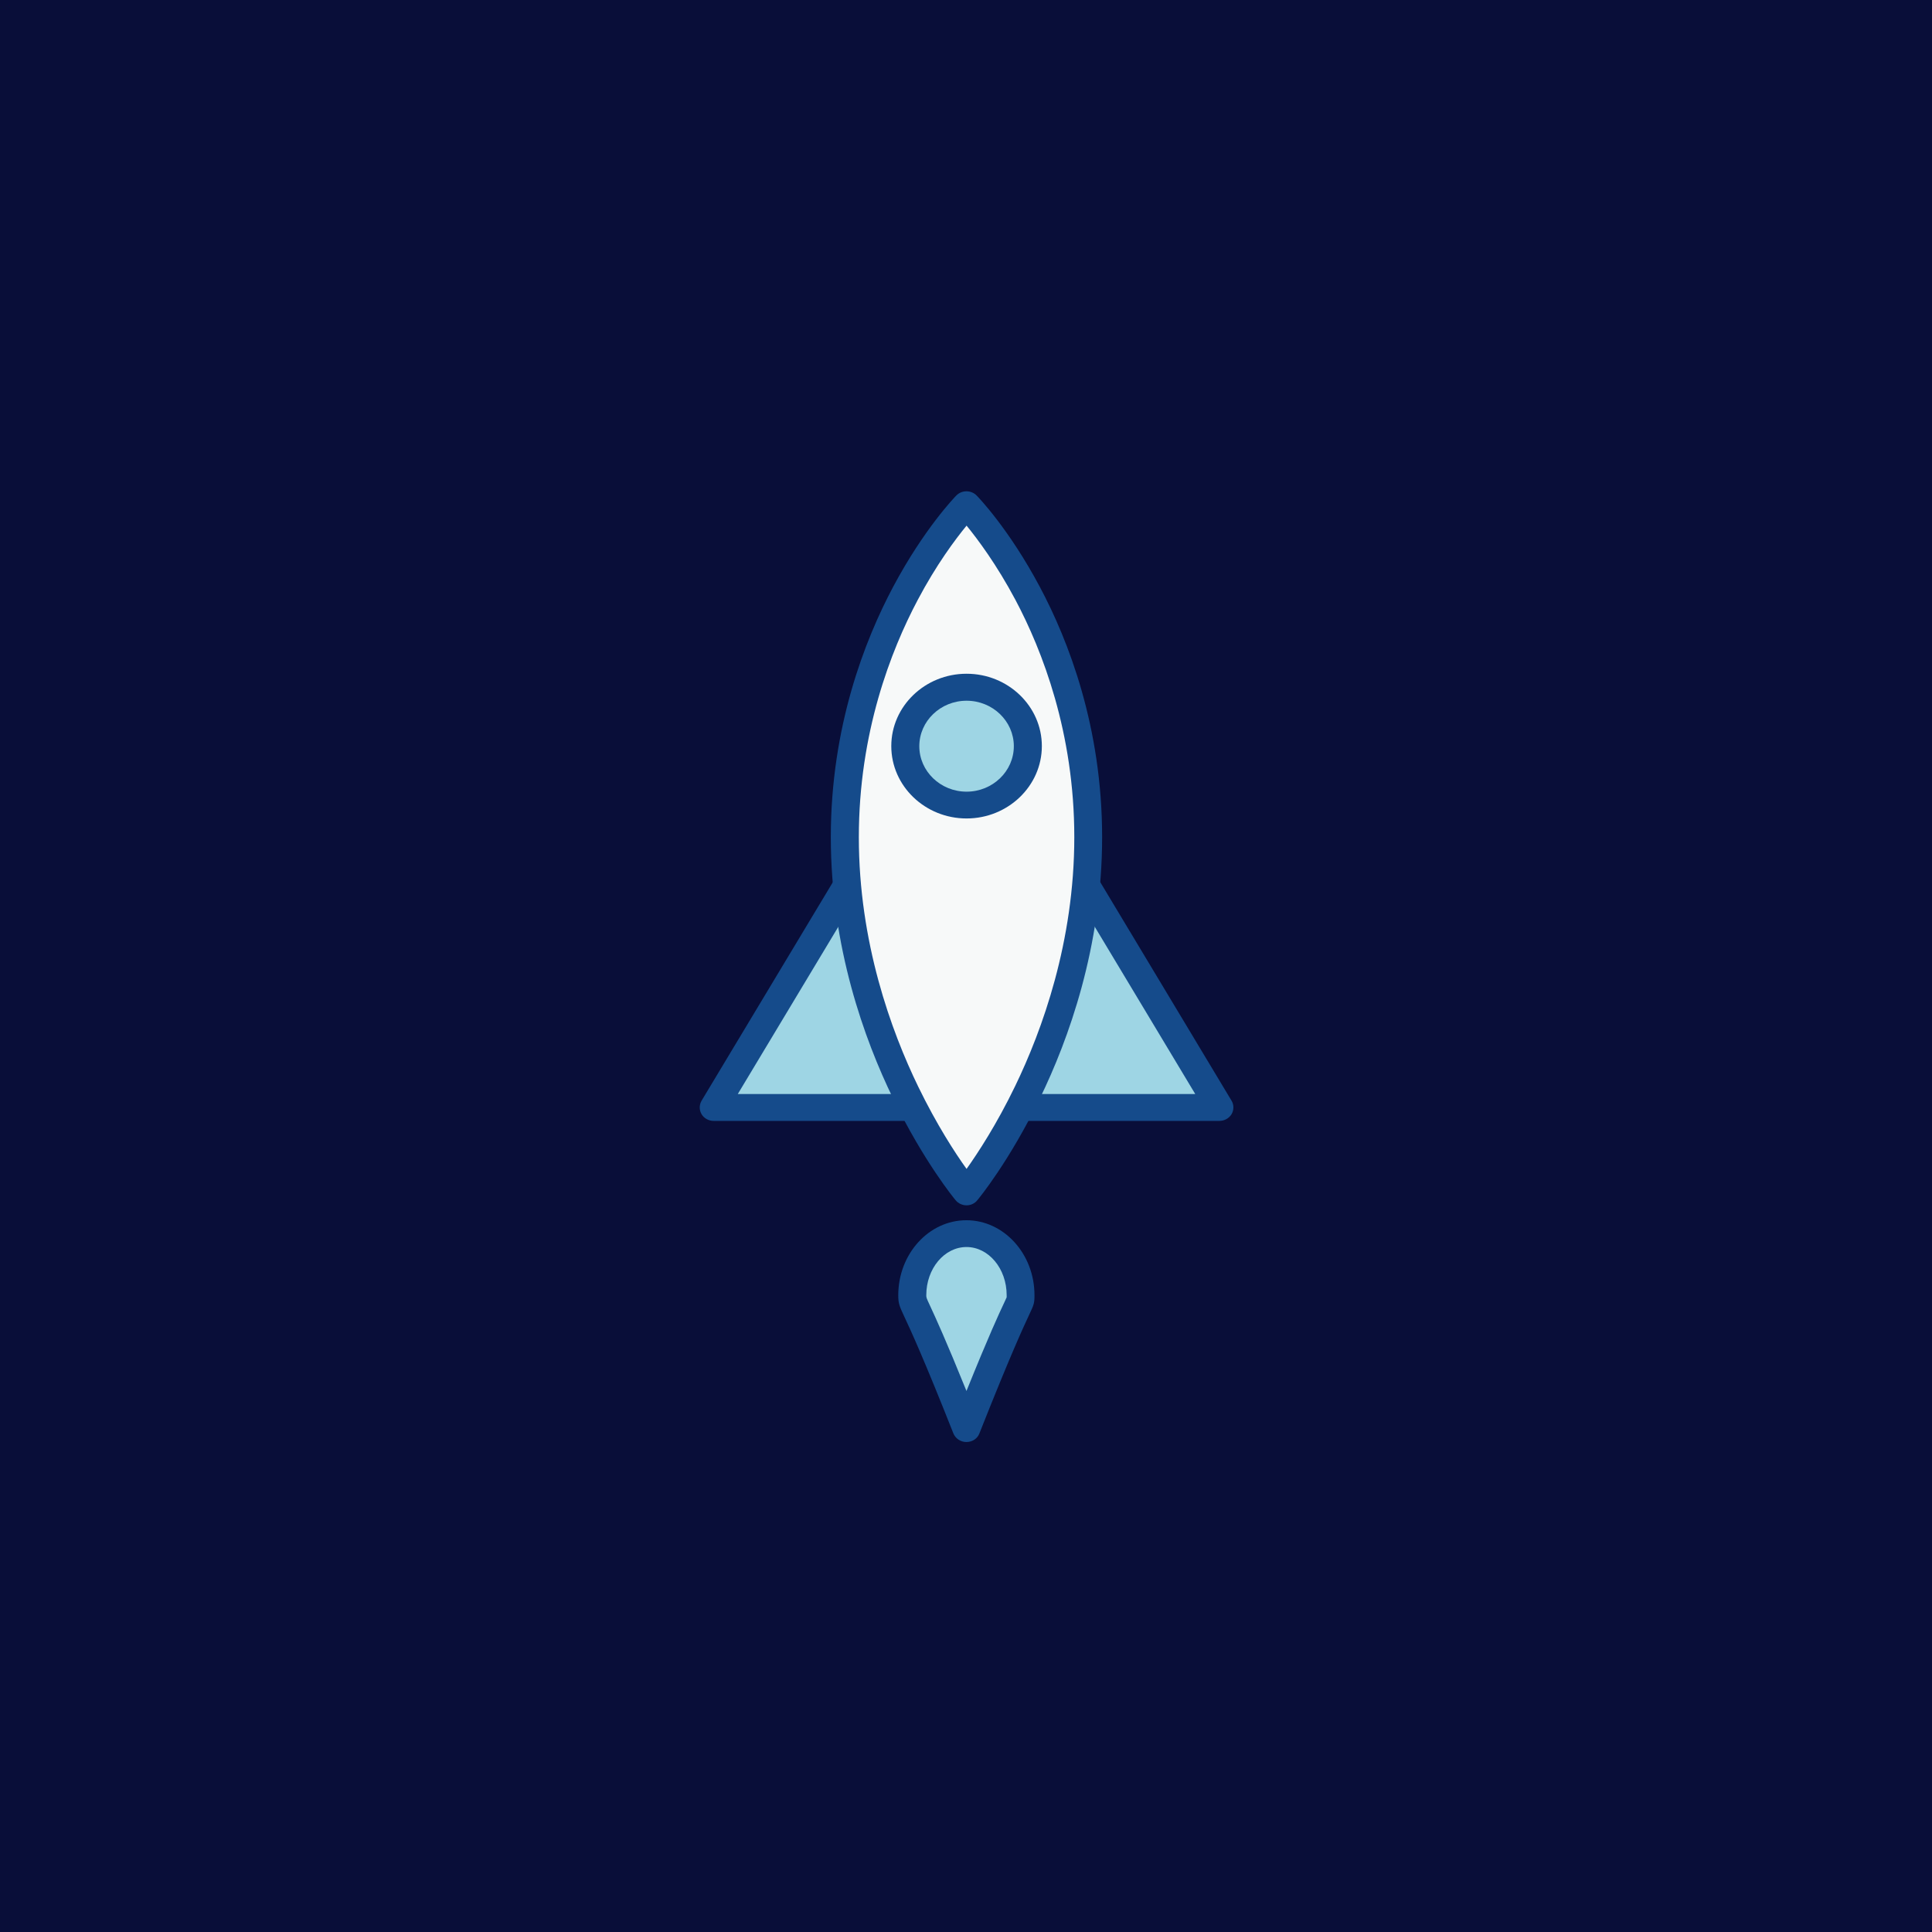 <?xml version="1.0" encoding="utf-8"?>
<svg width="800px" height="800px" viewBox="-512 -512 2048 2048" class="icon"  version="1.1" xmlns="http://www.w3.org/2000/svg">
  <rect x="-512" y="-512" width="2048" height="2048" style="fill:#090e39" />
  <g>
    <path d="M244.5 662l268.1-446.4 268 446.4z" fill="#9ED5E4" />
    <path d="M780.6 676.2H244.5c-5.3 0-10.2-2.7-12.8-7.1s-2.6-9.8 0-14.3l268.1-446.3c2.6-4.4 7.5-7.1 12.8-7.1 5.3 0 10.2 2.7 12.8 7.1l268.1 446.3c2.6 4.4 2.6 9.8 0 14.3-2.7 4.4-7.6 7.1-12.9 7.1z m-510.5-28.5H755L512.6 244.2 270.1 647.7z" fill="#154B8B" />
    <path d="M512.6 23s129 131.7 129 352.4-129 376-129 376-129-155.3-129-376S512.6 23 512.6 23z" fill="#F7F9F9" />
    <path d="M512.6 765.7c-4.5 0-8.8-2-11.6-5.4-1.4-1.6-33.7-40.9-66.4-108.1-30.1-61.9-65.9-160.2-65.9-276.8 0-116.9 36-208.8 66.1-265.4 32.8-61.6 65.5-95.3 66.9-96.7 2.8-2.9 6.7-4.5 10.8-4.5 4.1 0 8 1.6 10.8 4.5 1.4 1.4 34.1 35.1 66.9 96.7 30.2 56.6 66.1 148.6 66.1 265.4 0 116.6-35.8 214.9-65.9 276.8-32.6 67.2-65 106.5-66.4 108.1-2.7 3.4-6.9 5.4-11.4 5.4z m0-720.5c-11.9 14.5-32 41.3-51.8 78.8-28.4 53.6-62.4 140.8-62.4 251.5 0 111.4 34.3 205.4 63.1 264.7 19.6 40.3 39.1 70.2 51.1 86.9 12-16.9 31.9-47.2 51.5-87.8 28.6-59.1 62.7-152.9 62.7-263.9 0-110.7-33.9-197.8-62.4-251.5-19.9-37.4-40-64.3-51.8-78.7z" fill="#154B8B" />
    <path d="M447.6 278.9a65 62.4 0 1 0 130 0 65 62.4 0 1 0-130 0Z" fill="#9ED5E4" />
    <path d="M512.6 355.6c-44 0-79.8-34.4-79.8-76.7s35.8-76.7 79.8-76.7 79.8 34.4 79.8 76.7-35.9 76.7-79.8 76.7z m0-124.8c-27.6 0-50.1 21.6-50.1 48.2s22.5 48.2 50.1 48.2 50.1-21.6 50.1-48.2-22.5-48.2-50.1-48.2z" fill="#154B8B" />
    <g>
      <path d="M570 860.9c0 13 1.5-7.5-57.4 141.4-56.2-142.1-57.4-128.4-57.4-141.4 0-36 25.7-65.2 57.4-65.2s57.4 29.2 57.4 65.2z" fill="#9ED5E4" />
      <path d="M512.5 1016.6c-6.2 0-11.7-3.7-13.9-9.2-31.2-78.9-45.6-110.1-51.8-123.3-5.4-11.6-6.6-14.3-6.6-23.1 0-43.8 32.4-79.5 72.2-79.5 39.8 0 72.2 35.7 72.2 79.5v0.9c0 7.7-1 9.9-5.3 19.1-5.8 12.4-19.5 41.6-53.1 126.5-2 5.4-7.5 9.1-13.7 9.1z m0-206.7c-23.5 0-42.6 22.9-42.6 51 0 2.7 0 2.7 4.1 11.5 5.7 12.3 16.5 35.7 38.5 90.1 24-59.5 34.8-82.6 39.9-93.4 1.2-2.5 2.3-4.9 2.7-5.9v-2.3c0-28.1-19.1-51-42.6-51z" fill="#154B8B" />
    </g>
    <animateTransform attributeName="transform" type="translate" values="-50 0; 50 0; -50 0" dur="1s" repeatCount="indefinite" />
  </g>
  <rect x="-10%" y="-600" width="56" height="56" style="fill:white">
    <animate attributeName="y" begin="0.8s" dur="1.5s" from="-600" to="100%" repeatCount="indefinite" />
  </rect>
  <rect x="0" y="-600" width="56" height="56" style="fill:white">
    <animate attributeName="y" begin="1.7s" dur="1.5s" from="-600" to="100%" repeatCount="indefinite" />
  </rect>
  <rect x="21%" y="-600" width="56" height="56" style="fill:white">
    <animate attributeName="y" begin="1.2s" dur="1.5s" from="-600" to="100%" repeatCount="indefinite" />
  </rect>
  <rect x="48%" y="-600" width="56" height="56" style="fill:white">
    <animate attributeName="y" begin="0.6s" dur="1.5s" from="-600" to="100%" repeatCount="indefinite" />
  </rect>
  <rect x="64%" y="-600" width="56" height="56" style="fill:white">
    <animate attributeName="y" begin="0s" dur="1.5s" from="-600" to="100%" repeatCount="indefinite" />
  </rect>
</svg>